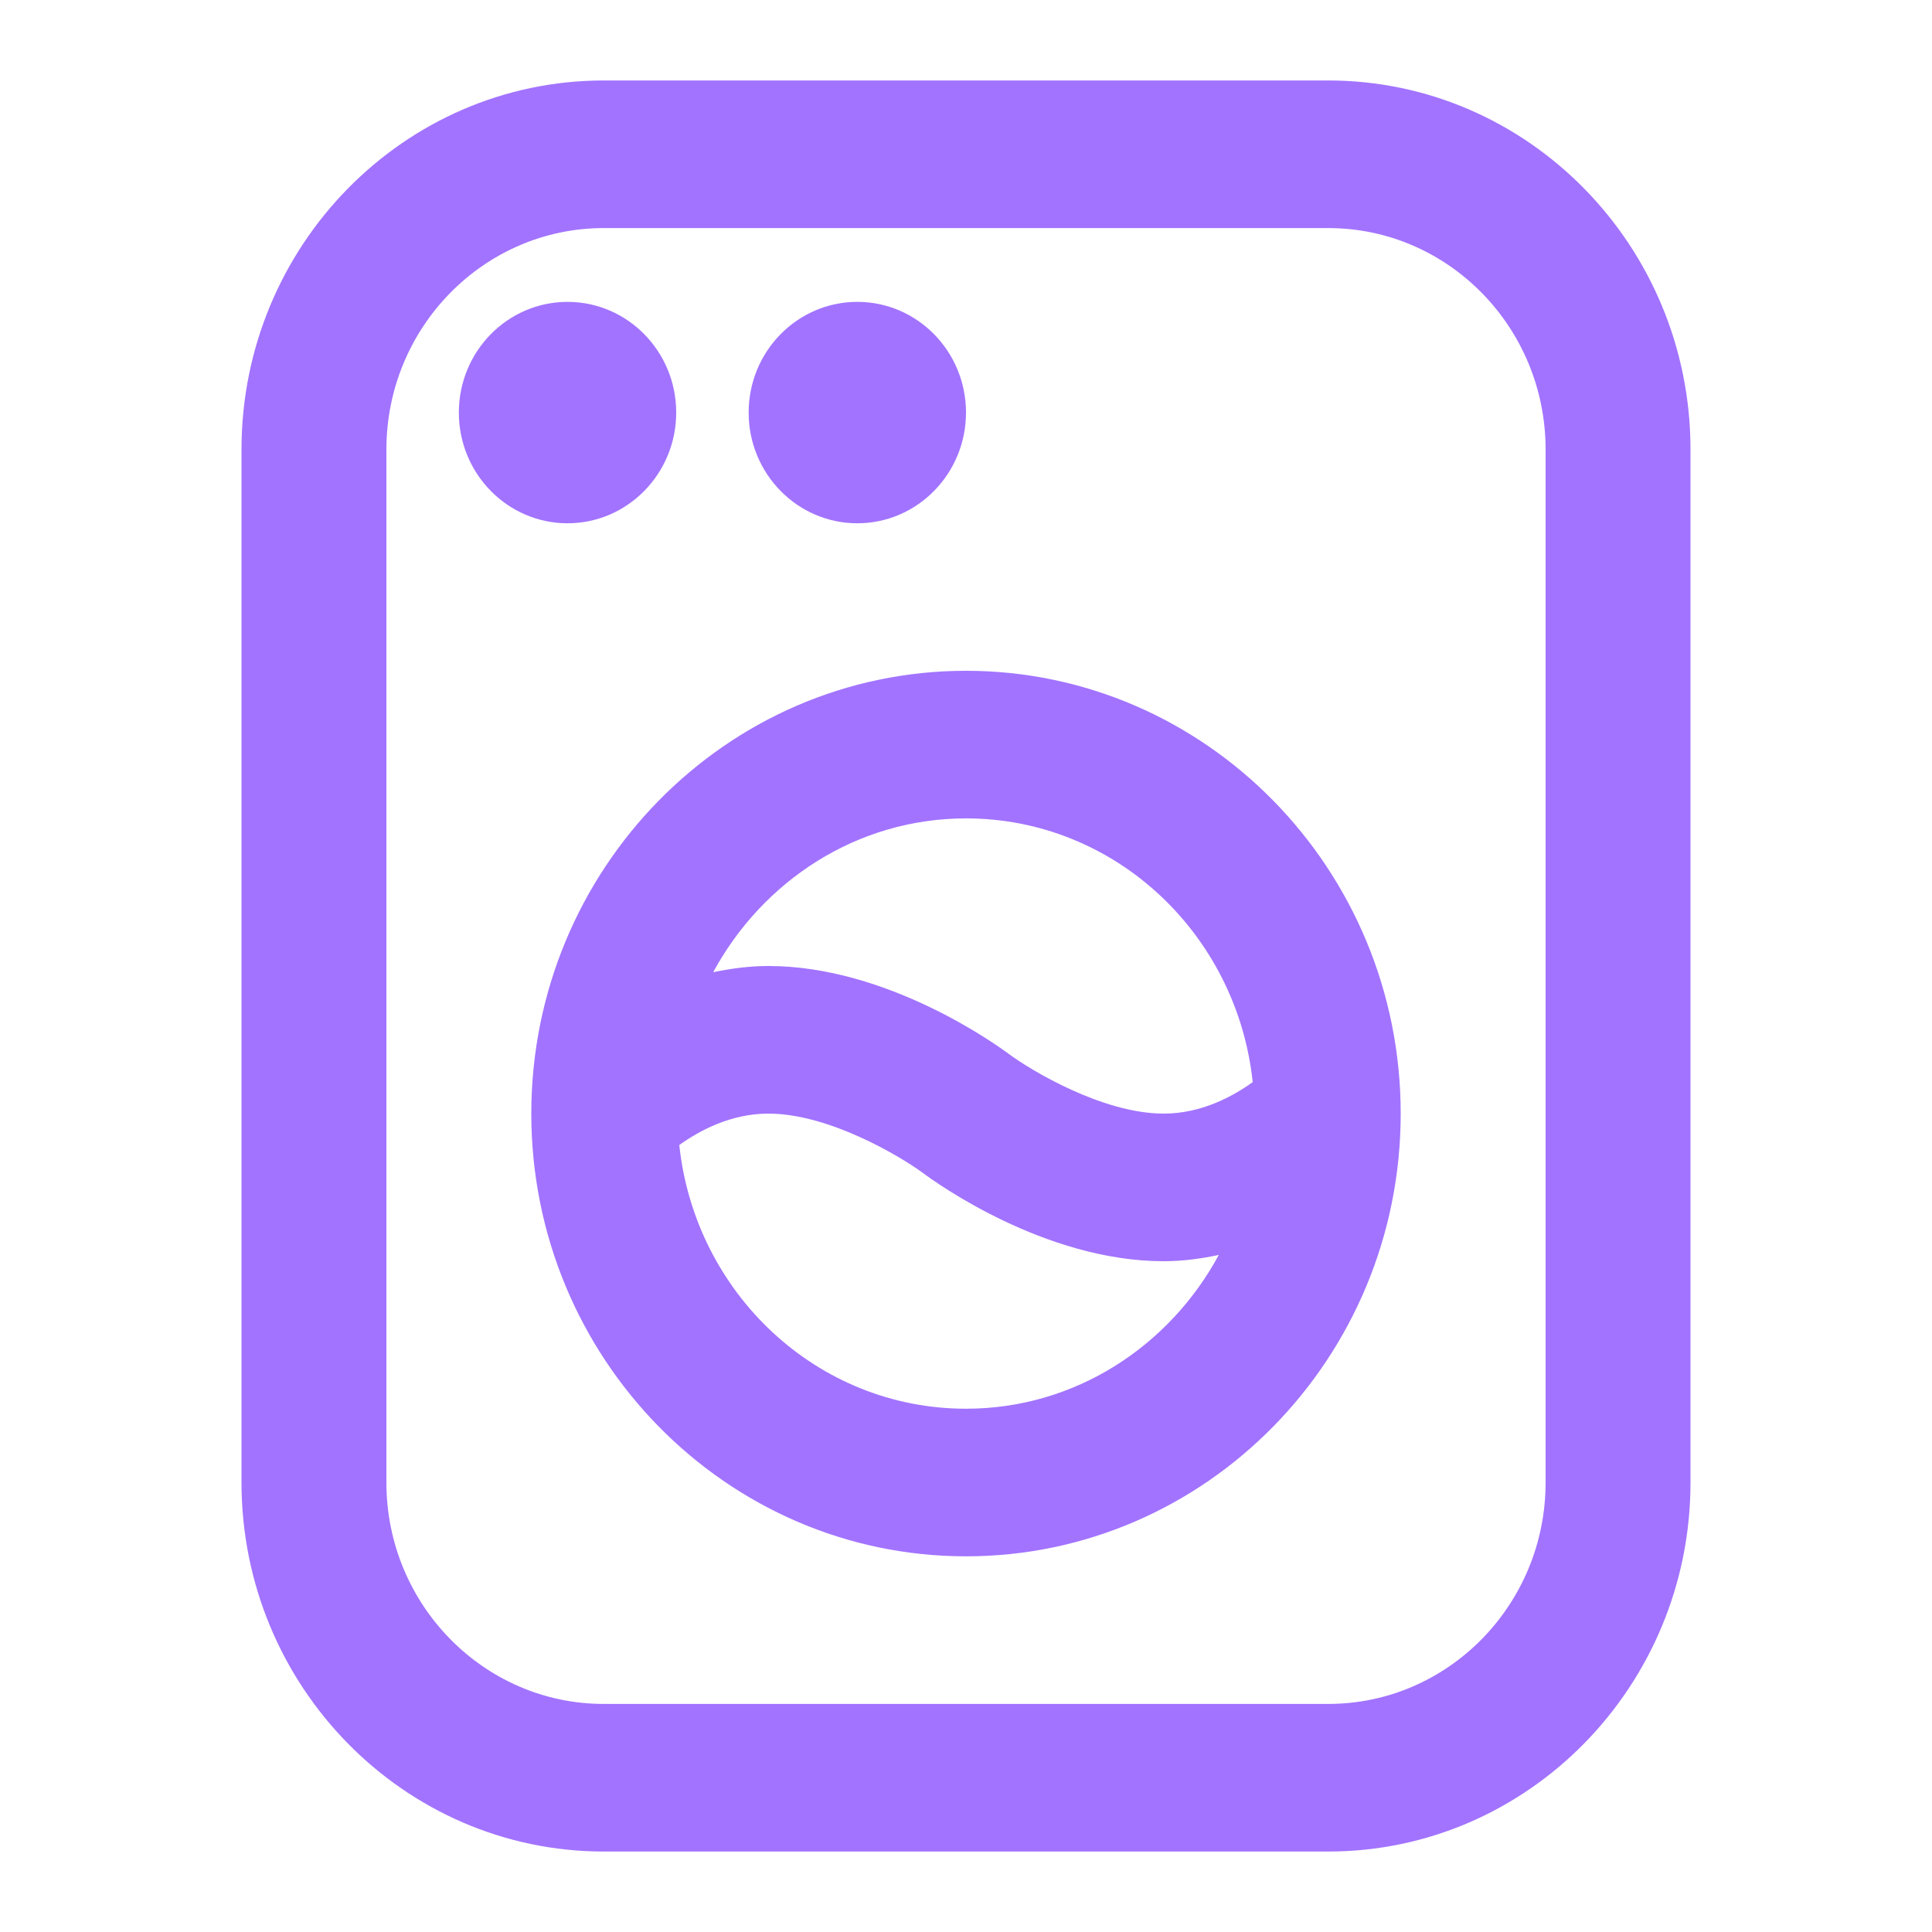 <svg width="20" height="20" viewBox="0 0 20 20" fill="none" xmlns="http://www.w3.org/2000/svg">
<g id="washing machine">
<path id="icon" d="M13.75 0.833H6.25C4.182 0.833 2.5 2.547 2.5 4.653V15.347C2.5 17.453 4.182 19.167 6.25 19.167H13.75C15.818 19.167 17.5 17.453 17.5 15.347V4.653C17.5 2.547 15.818 0.833 13.75 0.833ZM16 15.347C16 16.611 14.991 17.639 13.75 17.639H6.25C5.01 17.639 4 16.611 4 15.347V4.653C4 3.389 5.01 2.361 6.25 2.361H13.75C14.991 2.361 16 3.389 16 4.653V15.347ZM5.875 5.417C5.254 5.417 4.75 4.903 4.75 4.271C4.75 3.638 5.254 3.125 5.875 3.125C6.496 3.125 7 3.638 7 4.271C7 4.903 6.496 5.417 5.875 5.417ZM7.75 4.271C7.75 3.638 8.254 3.125 8.875 3.125C9.496 3.125 10 3.638 10 4.271C10 4.903 9.496 5.417 8.875 5.417C8.254 5.417 7.75 4.903 7.75 4.271ZM10 6.944C7.518 6.944 5.5 9 5.5 11.528C5.5 14.056 7.518 16.111 10 16.111C12.482 16.111 14.5 14.056 14.5 11.528C14.5 9 12.482 6.944 10 6.944ZM10 8.472C11.545 8.472 12.806 9.672 12.968 11.202C12.762 11.35 12.437 11.528 12.046 11.528C11.417 11.528 10.675 11.082 10.444 10.911C10.319 10.818 9.188 10 7.955 10C7.752 10 7.563 10.027 7.383 10.064C7.894 9.121 8.869 8.472 10 8.472ZM10 14.583C8.455 14.583 7.194 13.383 7.032 11.853C7.238 11.706 7.563 11.528 7.954 11.528C8.583 11.528 9.325 11.973 9.556 12.144C9.681 12.237 10.812 13.056 12.045 13.056C12.248 13.056 12.437 13.029 12.617 12.991C12.106 13.935 11.131 14.583 10 14.583Z" fill="#A273FF"/>
</g>
</svg>
